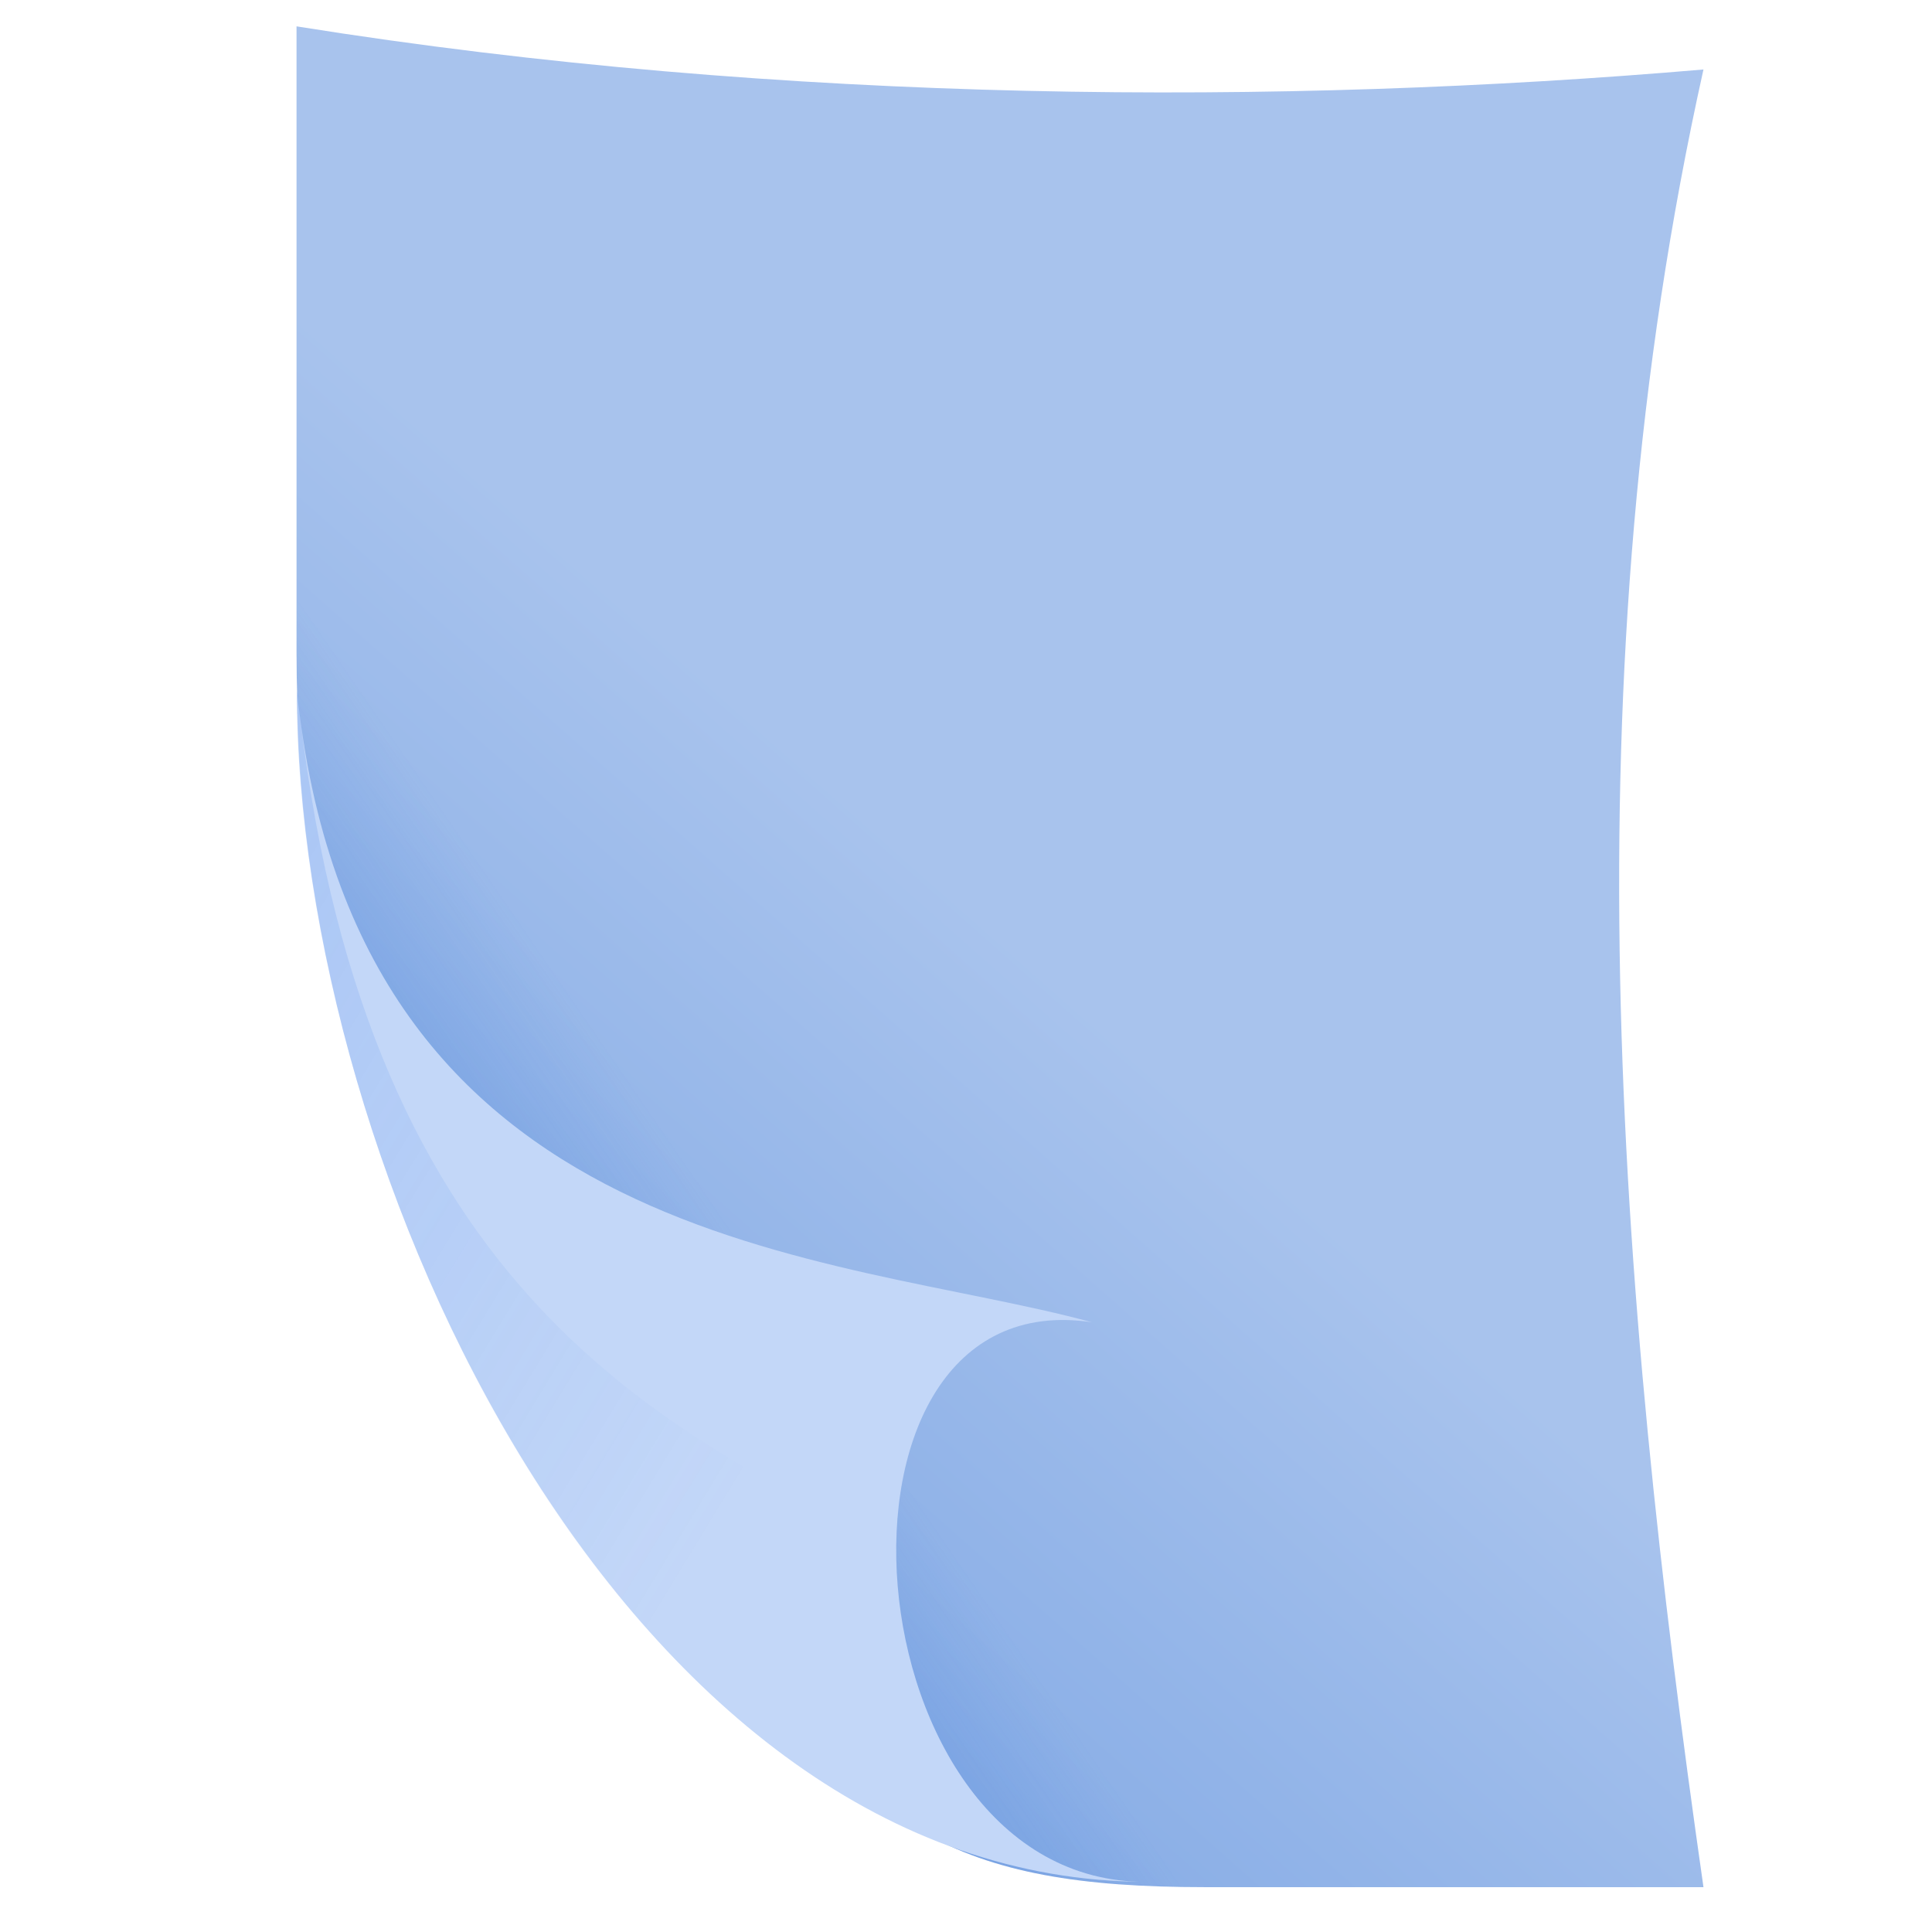 <?xml version="1.0" encoding="UTF-8" standalone="no"?>
<!-- Created with Inkscape (http://www.inkscape.org/) -->

<svg
   xmlns:dc="http://purl.org/dc/elements/1.1/"
   xmlns:cc="http://creativecommons.org/ns#"
   xmlns:rdf="http://www.w3.org/1999/02/22-rdf-syntax-ns#"
   xmlns:svg="http://www.w3.org/2000/svg"
   xmlns="http://www.w3.org/2000/svg"
   xmlns:xlink="http://www.w3.org/1999/xlink"
   xmlns:sodipodi="http://sodipodi.sourceforge.net/DTD/sodipodi-0.dtd"
   xmlns:inkscape="http://www.inkscape.org/namespaces/inkscape"
   width="64"
   height="64"
   viewBox="0 0 16.933 16.933"
   version="1.1"
   id="svg8"
   inkscape:version="0.92.4 5da689c313, 2019-01-14"
   sodipodi:docname="okular.svg">
  <defs
     id="defs2">
    <linearGradient
       inkscape:collect="always"
       id="linearGradient4871">
      <stop
         style="stop-color:#3977d5;stop-opacity:1;"
         offset="0"
         id="stop4867" />
      <stop
         style="stop-color:#3977d5;stop-opacity:0"
         offset="1"
         id="stop4869" />
    </linearGradient>
    <linearGradient
       inkscape:collect="always"
       id="linearGradient4861">
      <stop
         style="stop-color:#3276e7;stop-opacity:1;"
         offset="0"
         id="stop4857" />
      <stop
         style="stop-color:#3276e7;stop-opacity:0;"
         offset="1"
         id="stop4859" />
    </linearGradient>
    <linearGradient
       inkscape:collect="always"
       id="linearGradient4848">
      <stop
         style="stop-color:#88ade6;stop-opacity:1"
         offset="0"
         id="stop4844" />
      <stop
         style="stop-color:#a8c3ed;stop-opacity:1"
         offset="1"
         id="stop4846" />
    </linearGradient>
    <linearGradient
       id="linearGradient3866">
      <stop
         style="stop-color:#000000;stop-opacity:0.521"
         offset="0"
         id="stop3868" />
      <stop
         style="stop-color:#2883c3;stop-opacity:0;"
         offset="1"
         id="stop3870" />
    </linearGradient>
    <linearGradient
       id="linearGradient3874">
      <stop
         style="stop-color:#000d0e;stop-opacity:0.841;"
         offset="0"
         id="stop3876" />
      <stop
         style="stop-color:#000000;stop-opacity:0;"
         offset="1"
         id="stop3878" />
    </linearGradient>
    <clipPath
       clipPathUnits="userSpaceOnUse"
       id="clipPath4178">
      <circle
         r="225"
         cy="222.68"
         cx="204.317"
         id="circle4180"
         style="opacity:1;fill:#1c5266;fill-opacity:0.191;fill-rule:evenodd;stroke:none;stroke-width:3.334;stroke-linecap:butt;stroke-linejoin:miter;stroke-miterlimit:4;stroke-dasharray:none;stroke-dashoffset:0;stroke-opacity:1" />
    </clipPath>
    <clipPath
       clipPathUnits="userSpaceOnUse"
       id="clipPath4178-1">
      <circle
         r="225"
         cy="222.68"
         cx="204.317"
         id="circle4180-7"
         style="opacity:1;fill:#1c5266;fill-opacity:0.191;fill-rule:evenodd;stroke:none;stroke-width:3.334;stroke-linecap:butt;stroke-linejoin:miter;stroke-miterlimit:4;stroke-dasharray:none;stroke-dashoffset:0;stroke-opacity:1" />
    </clipPath>
    <linearGradient
       id="linearGradient5048-8">
      <stop
         offset="0"
         style="stop-color:#000000;stop-opacity:0"
         id="stop5050-4" />
      <stop
         offset="0.5"
         style="stop-color:#000000;stop-opacity:1"
         id="stop5056-7" />
      <stop
         offset="1"
         style="stop-color:#000000;stop-opacity:0"
         id="stop5052-0-1" />
    </linearGradient>
    <linearGradient
       id="linearGradient5060-29">
      <stop
         offset="0"
         style="stop-color:#000000;stop-opacity:1"
         id="stop5062-9" />
      <stop
         offset="1"
         style="stop-color:#000000;stop-opacity:0"
         id="stop5064-08" />
    </linearGradient>
    <linearGradient
       id="linearGradient4050-7">
      <stop
         id="stop4052-6"
         offset="0"
         style="stop-color:#ffffff;stop-opacity:0.669;" />
      <stop
         id="stop4054-0"
         offset="1"
         style="stop-color:#ffffff;stop-opacity:0;" />
    </linearGradient>
    <linearGradient
       gradientUnits="userSpaceOnUse"
       id="linearGradient4132-3"
       x1="-5.32"
       x2="-50.521"
       gradientTransform="matrix(0,-1,-1,0,0,0)">
      <stop
         offset="0"
         stop-color="#f65454"
         id="stop29-7" />
      <stop
         offset="1"
         stop-color="#740000"
         id="stop31-0" />
    </linearGradient>
    <linearGradient
       gradientUnits="userSpaceOnUse"
       id="linearGradient3298-8-9"
       x1="-39.333"
       x2="-1.643"
       gradientTransform="matrix(0,-1,-1,0,0,0)">
      <stop
         offset="0"
         stop-color="#791235"
         id="stop24-3"
         style="stop-color:#5f0e0e;stop-opacity:1;" />
      <stop
         offset="1"
         stop-color="#dd3b27"
         id="stop26-3" />
    </linearGradient>
    <linearGradient
       id="linearGradient8265-821-176-38-919-66-249-7-7">
      <stop
         offset="0"
         style="stop-color:#ffffff;stop-opacity:1"
         id="stop2687-1-9" />
      <stop
         offset="1"
         style="stop-color:#ffffff;stop-opacity:0"
         id="stop2689-5-4" />
    </linearGradient>
    <linearGradient
       id="linearGradient3924">
      <stop
         offset="0"
         style="stop-color:#ffffff;stop-opacity:1;"
         id="stop3926" />
      <stop
         id="stop3928"
         style="stop-color:#ffffff;stop-opacity:0.235;"
         offset="0.063" />
      <stop
         offset="0.951"
         style="stop-color:#ffffff;stop-opacity:0.157;"
         id="stop3930" />
      <stop
         offset="1"
         style="stop-color:#ffffff;stop-opacity:0.392;"
         id="stop3932" />
    </linearGradient>
    <linearGradient
       id="linearGradient3688-166-749">
      <stop
         offset="0"
         style="stop-color:#181818;stop-opacity:1"
         id="stop2883" />
      <stop
         offset="1"
         style="stop-color:#181818;stop-opacity:0"
         id="stop2885" />
    </linearGradient>
    <linearGradient
       id="linearGradient3702-501-757">
      <stop
         offset="0"
         style="stop-color:#181818;stop-opacity:0"
         id="stop2895" />
      <stop
         offset="0.5"
         style="stop-color:#181818;stop-opacity:1"
         id="stop2897" />
      <stop
         offset="1"
         style="stop-color:#181818;stop-opacity:0"
         id="stop2899" />
    </linearGradient>
    <linearGradient
       id="linearGradient3895-9-0-3">
      <stop
         offset="0"
         style="stop-color:#dc6838;stop-opacity:1"
         id="stop3897-0-5-7" />
      <stop
         offset="1"
         style="stop-color:#ba3d12;stop-opacity:1"
         id="stop3899-8-7-06" />
    </linearGradient>
    <linearGradient
       y2="1044.377"
       x2="28.531"
       y1="994.819"
       x1="28.531"
       gradientTransform="translate(12,-100)"
       gradientUnits="userSpaceOnUse"
       id="linearGradient4195"
       xlink:href="#linearGradient3895-9-0-3"
       inkscape:collect="always" />
    <linearGradient
       id="linearGradient4067-0-2">
      <stop
         id="stop4069-2-9"
         offset="0"
         style="stop-color:#acffe3;stop-opacity:1" />
      <stop
         id="stop4071-8-9"
         offset="1"
         style="stop-color:#ffffff;stop-opacity:1" />
    </linearGradient>
    <linearGradient
       id="linearGradient4644-104-3-3-6-2">
      <stop
         id="stop5237-6-5-1-7"
         style="stop-color:#51c3cc;stop-opacity:1"
         offset="0" />
      <stop
         id="stop5239-4-6-4-8"
         style="stop-color:#b3efec;stop-opacity:1"
         offset="1" />
    </linearGradient>
    <linearGradient
       inkscape:collect="always"
       xlink:href="#linearGradient4848"
       id="linearGradient4850"
       x1="5.481"
       y1="293.319"
       x2="9.449"
       y2="288.831"
       gradientUnits="userSpaceOnUse" />
    <linearGradient
       inkscape:collect="always"
       xlink:href="#linearGradient4861"
       id="linearGradient4863"
       x1="-17.043"
       y1="22.325"
       x2="25.21"
       y2="48.039"
       gradientUnits="userSpaceOnUse" />
    <linearGradient
       inkscape:collect="always"
       xlink:href="#linearGradient4871"
       id="linearGradient4873"
       x1="6.827"
       y1="296.461"
       x2="9.166"
       y2="294.855"
       gradientUnits="userSpaceOnUse" />
  </defs>
  <sodipodi:namedview
     id="base"
     pagecolor="#ffffff"
     bordercolor="#666666"
     borderopacity="1.0"
     inkscape:pageopacity="0"
     inkscape:pageshadow="2"
     inkscape:zoom="5.6"
     inkscape:cx="13.818281"
     inkscape:cy="37.510559"
     inkscape:document-units="mm"
     inkscape:current-layer="layer1"
     showgrid="false"
     units="px"
     inkscape:window-width="1920"
     inkscape:window-height="1030"
     inkscape:window-x="0"
     inkscape:window-y="26"
     inkscape:window-maximized="1"
     showguides="false"
     inkscape:lockguides="true" />
  <g
     inkscape:label="Layer 1"
     inkscape:groupmode="layer"
     id="layer1"
     transform="translate(0,-280.067)">
    <path
       style="opacity:1;fill:url(#linearGradient4850);fill-opacity:1;stroke:none;stroke-width:3.341;stroke-linecap:round;stroke-linejoin:round;stroke-miterlimit:4;stroke-dasharray:none;stroke-opacity:0.011"
       d="m 2.599,280.298 c 4.299,0.688 8.66,0.693 12.331,0.378 -1.186,5.326 -0.762,10.605 0,15.931 H 10.56 c -1.083,0 -1.852,-0.123 -2.489,-0.491 -0.697,-0.403 -1,-1.477 -1.858,-2.25 -1.11,-2.715 -3.614,-3.223 -3.614,-8.088 z"
       id="rect4839"
       inkscape:connector-curvature="0"
       sodipodi:nodetypes="ccccsccc" />
    <path
       sodipodi:nodetypes="ccccsccc"
       inkscape:connector-curvature="0"
       id="path4865"
       d="m 2.599,280.298 c 4.299,0.688 8.66,0.693 12.331,0.378 -1.186,5.326 -0.762,10.605 0,15.931 H 10.56 c -1.083,0 -1.852,-0.123 -2.489,-0.491 -0.697,-0.403 -1,-1.477 -1.858,-2.25 -1.11,-2.715 -3.614,-3.223 -3.614,-8.088 z"
       style="opacity:0.412;fill:url(#linearGradient4873);fill-opacity:1;stroke:none;stroke-width:3.341;stroke-linecap:round;stroke-linejoin:round;stroke-miterlimit:4;stroke-dasharray:none;stroke-opacity:0.011" />
    <path
       style="fill:#c3d7f8;fill-opacity:1;stroke:none;stroke-width:0.265px;stroke-linecap:butt;stroke-linejoin:miter;stroke-opacity:1"
       d="m 2.601,286.112 c 0,4.241 2.903,10.439 7.439,10.448 -2.629,0.007 -3.007,-5.288 -0.47,-4.904 -2.23,-0.609 -6.471,-0.596 -6.968,-5.544 z"
       id="path4842"
       inkscape:connector-curvature="0"
       sodipodi:nodetypes="cccc" />
    <path
       style="opacity:0.333;fill:url(#linearGradient4863);fill-opacity:1;stroke:none;stroke-width:1px;stroke-linecap:butt;stroke-linejoin:miter;stroke-opacity:1"
       d="m 9.832,22.85 c 0,16.01 10.948,39.401 28.057,39.486 v -0.002 C 33.832,62.312 30.764,55.091 29.738,51.223 21.567,47.149 11.852,42.418 9.832,22.85 Z"
       transform="matrix(0.265,0,0,0.265,0,280.067)"
       id="path4852"
       inkscape:connector-curvature="0"
       sodipodi:nodetypes="ccccc" />
  </g>
</svg>
